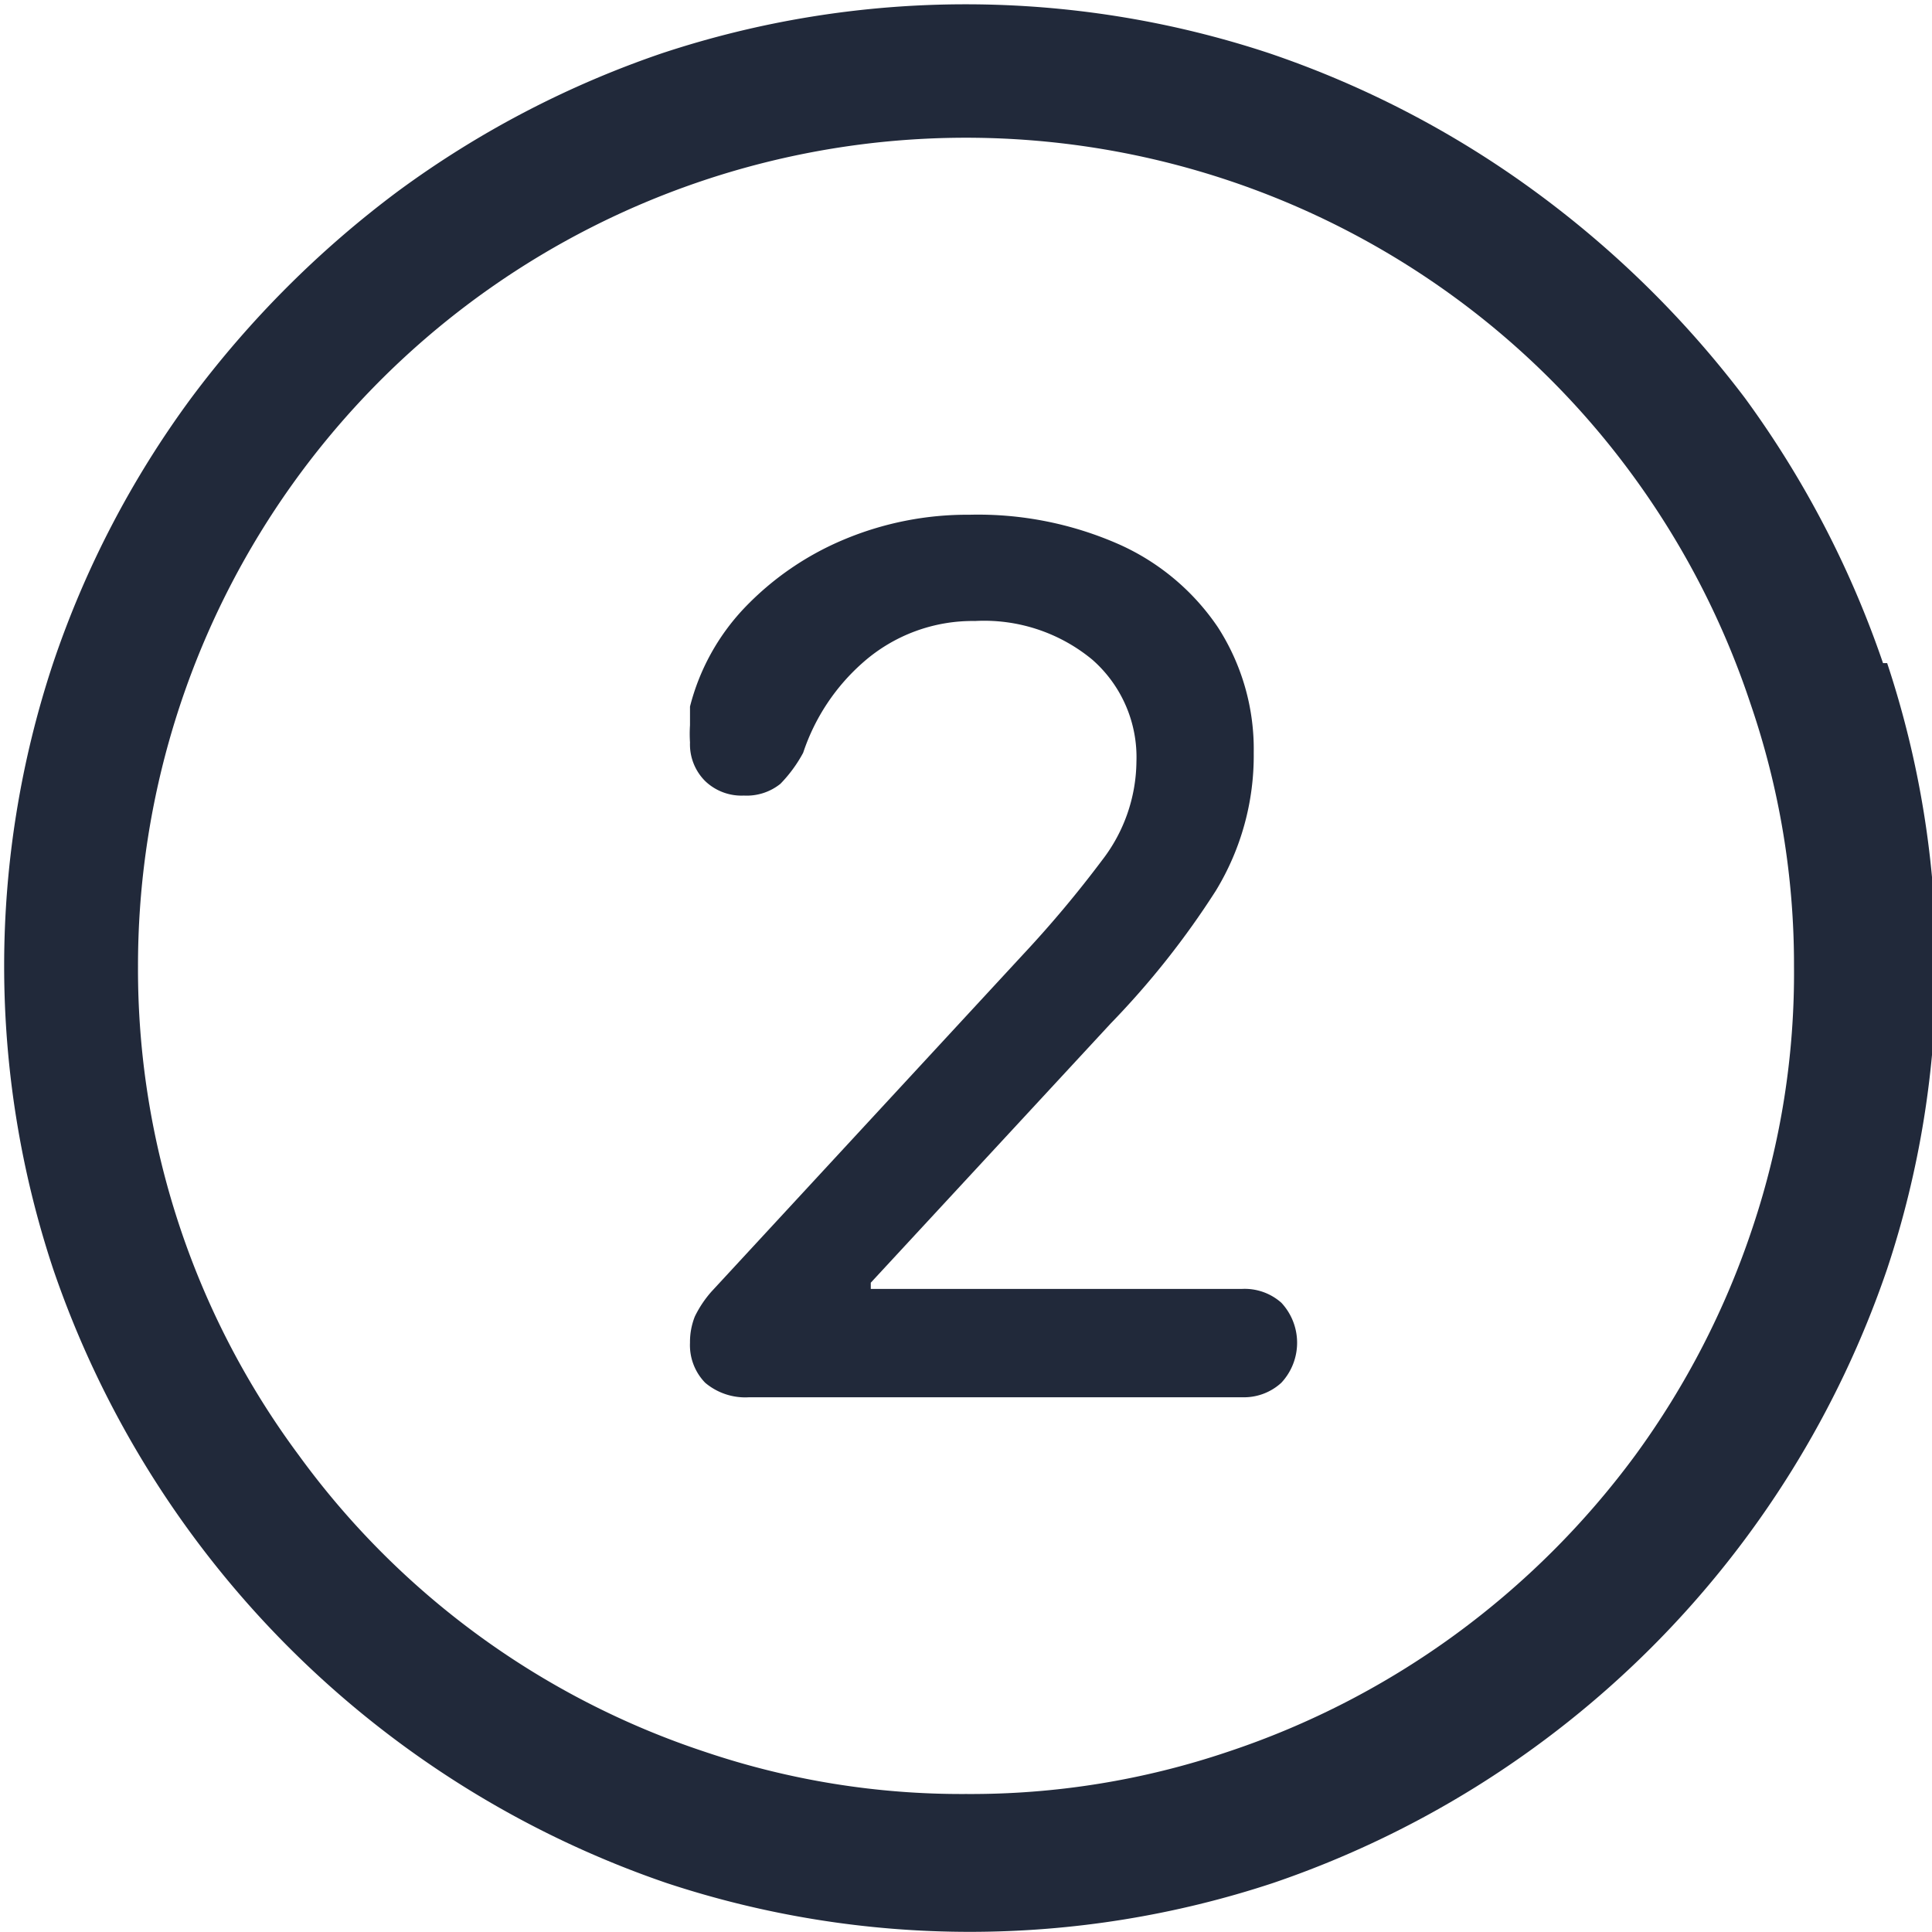 <svg id="Layer_1" data-name="Layer 1" xmlns="http://www.w3.org/2000/svg" viewBox="0 0 28 28"><defs><style>.cls-1{fill:#21293a;}.cls-2{fill:none;}</style></defs><path class="cls-1" d="M27.29,9.61a14.36,14.36,0,0,0-2-3.84,14.7,14.7,0,0,0-3.05-3,14.27,14.27,0,0,0-3.85-2,14,14,0,0,0-8.79,0,14.15,14.15,0,0,0-3.83,2,14.7,14.7,0,0,0-3,3,14,14,0,0,0-2,3.84,13.93,13.93,0,0,0,0,8.78,14.28,14.28,0,0,0,8.89,8.9,14,14,0,0,0,8.79,0,14.26,14.26,0,0,0,8.9-8.9,13.93,13.93,0,0,0,0-8.78ZM25.4,17.79a12,12,0,0,1-1.7,3.3,12.14,12.14,0,0,1-2.61,2.6,12,12,0,0,1-3.3,1.7A11.64,11.64,0,0,1,14,26a11.61,11.61,0,0,1-3.78-.61,11.89,11.89,0,0,1-5.89-4.3A11.81,11.81,0,0,1,2,14a12,12,0,0,1,19.07-9.7,11.87,11.87,0,0,1,2.6,2.6,12,12,0,0,1,1.7,3.3A11.64,11.64,0,0,1,26,14,11.6,11.6,0,0,1,25.4,17.79Z"/><path class="cls-1" d="M18,18.68H12.62v-.09l3.48-3.76a12.18,12.18,0,0,0,1.52-1.92,3.76,3.76,0,0,0,.55-2,3.26,3.26,0,0,0-.52-1.82,3.4,3.4,0,0,0-1.43-1.2,5.06,5.06,0,0,0-2.17-.43,4.62,4.62,0,0,0-1.82.36,4.27,4.27,0,0,0-1.45,1A3.23,3.23,0,0,0,10,10.24c0,.1,0,.18,0,.27a2,2,0,0,0,0,.25.75.75,0,0,0,.22.56.76.76,0,0,0,.56.21.78.78,0,0,0,.53-.17,2,2,0,0,0,.33-.45,3,3,0,0,1,.88-1.32A2.4,2.4,0,0,1,14.13,9a2.46,2.46,0,0,1,1.7.56,1.88,1.88,0,0,1,.64,1.48,2.37,2.37,0,0,1-.5,1.43,16.45,16.45,0,0,1-1.14,1.36l-4.52,4.89a1.6,1.6,0,0,0-.24.36,1,1,0,0,0-.07.38.78.78,0,0,0,.22.58.9.9,0,0,0,.64.21H18a.8.8,0,0,0,.57-.21.85.85,0,0,0,0-1.16A.8.8,0,0,0,18,18.68Z"/><rect class="cls-2" width="28" height="28"/></svg>